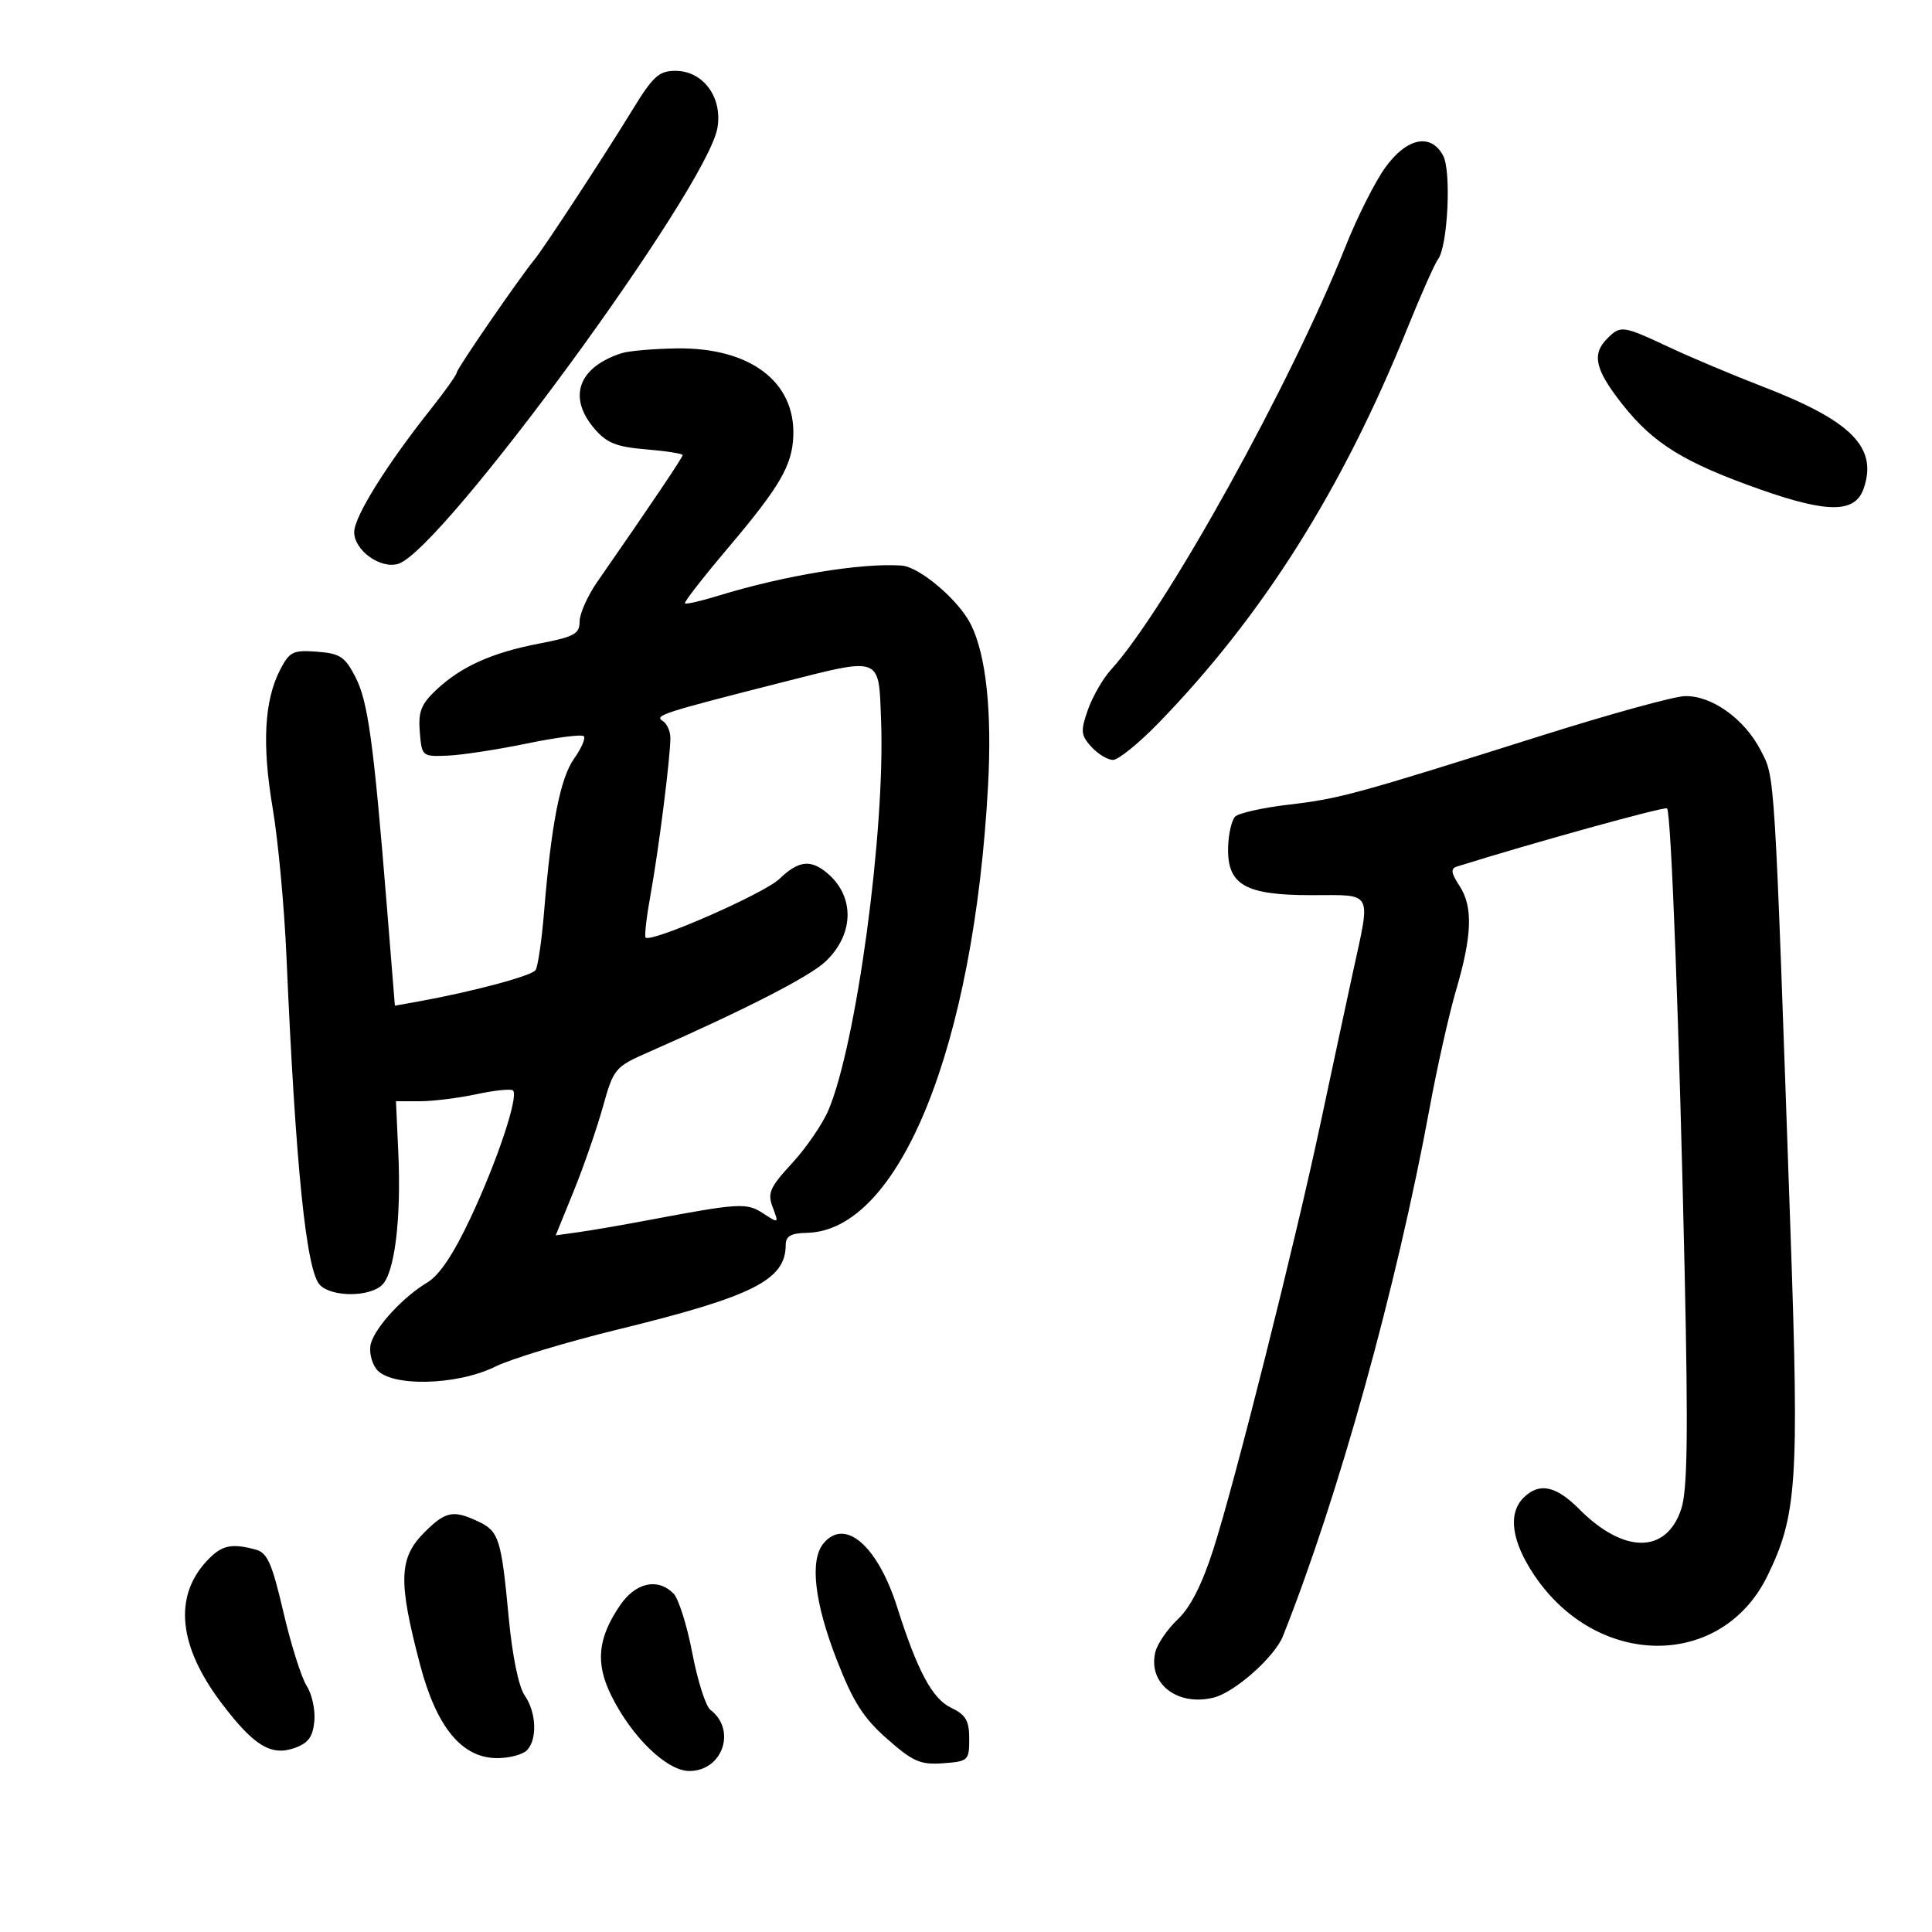 <svg xmlns="http://www.w3.org/2000/svg" width="300" height="300" viewBox="0 0 300 300" version="1.1">
	<path d="M 98.207 17.057 C 93.859 24.161, 84.440 38.553, 83.001 40.292 C 80.714 43.054, 70.996 57.175, 70.944 57.811 C 70.914 58.190, 69.101 60.750, 66.916 63.500 C 59.995 72.212, 55 80.232, 55 82.632 C 55 85.473, 59.113 88.416, 61.864 87.543 C 68.664 85.385, 109.718 29.320, 111.393 19.905 C 112.239 15.148, 109.208 11, 104.884 11 C 102.325 11, 101.400 11.839, 98.207 17.057 M 215.123 25.988 C 213.534 28.182, 210.755 33.695, 208.947 38.238 C 200.427 59.656, 181.085 94.560, 172.506 104 C 171.256 105.375, 169.647 108.171, 168.929 110.214 C 167.765 113.527, 167.823 114.147, 169.467 115.964 C 170.481 117.084, 171.992 118, 172.825 118 C 173.659 118, 176.877 115.384, 179.976 112.187 C 196.116 95.538, 208.457 75.951, 218.526 51 C 220.635 45.775, 222.781 40.942, 223.294 40.260 C 224.811 38.247, 225.386 26.589, 224.088 24.165 C 222.193 20.623, 218.460 21.382, 215.123 25.988 M 249.571 52.571 C 247.119 55.024, 247.679 57.414, 251.981 62.857 C 256.750 68.889, 261.562 71.852, 273.332 76.001 C 283.831 79.702, 288.054 79.673, 289.376 75.890 C 291.619 69.470, 287.525 65.345, 273.586 59.980 C 269.139 58.268, 262.679 55.548, 259.231 53.934 C 251.956 50.529, 251.656 50.487, 249.571 52.571 M 96.500 54.850 C 89.770 57.038, 88.116 61.698, 92.331 66.598 C 94.220 68.795, 95.733 69.396, 100.331 69.778 C 103.449 70.036, 106 70.437, 106 70.669 C 106 71.042, 101.062 78.374, 92.750 90.341 C 91.237 92.519, 90 95.297, 90 96.514 C 90 98.434, 89.172 98.886, 83.750 99.927 C 76.365 101.345, 71.573 103.506, 67.696 107.170 C 65.383 109.356, 64.927 110.537, 65.185 113.670 C 65.496 117.451, 65.551 117.498, 69.500 117.336 C 71.700 117.245, 77.230 116.400, 81.788 115.457 C 86.346 114.514, 90.333 113.999, 90.647 114.314 C 90.961 114.628, 90.289 116.190, 89.154 117.784 C 86.999 120.810, 85.607 127.908, 84.484 141.586 C 84.119 146.033, 83.524 150.108, 83.160 150.641 C 82.548 151.540, 73.307 154.009, 64.909 155.518 L 61.317 156.163 60.080 140.832 C 58.017 115.281, 57.143 108.897, 55.188 105.119 C 53.558 101.966, 52.788 101.461, 49.212 101.195 C 45.499 100.919, 44.955 101.186, 43.501 103.999 C 41.034 108.768, 40.666 115.615, 42.343 125.500 C 43.183 130.450, 44.145 140.800, 44.480 148.500 C 45.906 181.256, 47.556 197.413, 49.692 199.550 C 51.585 201.442, 57.445 201.413, 59.357 199.501 C 61.294 197.563, 62.312 189.217, 61.851 179.055 L 61.485 171 65.193 171 C 67.233 171, 71.205 170.506, 74.020 169.902 C 76.835 169.299, 79.374 169.040, 79.662 169.328 C 80.562 170.228, 77.235 180.221, 73.099 189.042 C 70.410 194.777, 68.226 198.037, 66.316 199.169 C 62.675 201.327, 58.393 205.940, 57.608 208.552 C 57.264 209.695, 57.623 211.468, 58.417 212.552 C 60.490 215.384, 70.885 215.187, 76.923 212.201 C 79.356 210.998, 87.859 208.420, 95.818 206.473 C 116.955 201.300, 121.994 198.768, 122.003 193.316 C 122.005 191.945, 122.809 191.484, 125.285 191.434 C 139.646 191.145, 151.222 162.582, 153.423 122 C 154.050 110.462, 153.129 101.774, 150.775 97 C 148.908 93.214, 142.816 88.024, 140 87.821 C 133.823 87.375, 121.771 89.356, 111.585 92.491 C 108.882 93.323, 106.528 93.861, 106.354 93.687 C 106.180 93.513, 109.189 89.645, 113.041 85.092 C 121.093 75.575, 123.013 72.283, 123.185 67.698 C 123.503 59.236, 116.417 53.926, 105.038 54.100 C 101.442 54.155, 97.600 54.492, 96.500 54.850 M 121 106.068 C 102.994 110.642, 101.556 111.108, 102.886 111.929 C 103.554 112.342, 104.099 113.539, 104.097 114.590 C 104.092 117.645, 102.285 131.935, 101.028 138.854 C 100.394 142.348, 100.043 145.376, 100.249 145.582 C 101.110 146.444, 118.633 138.767, 121.016 136.485 C 123.873 133.748, 125.686 133.439, 128.087 135.282 C 132.739 138.854, 132.789 144.923, 128.201 149.292 C 125.748 151.628, 115.716 156.772, 100.919 163.280 C 95.436 165.692, 95.307 165.844, 93.596 171.943 C 92.638 175.358, 90.602 181.229, 89.071 184.989 L 86.289 191.827 89.894 191.322 C 91.877 191.044, 96.650 190.222, 100.500 189.495 C 114.822 186.792, 115.932 186.725, 118.512 188.416 C 120.928 189.999, 120.946 189.988, 119.990 187.474 C 119.146 185.254, 119.528 184.382, 122.999 180.617 C 125.186 178.244, 127.721 174.547, 128.632 172.401 C 132.978 162.165, 137.456 129.118, 136.817 112 C 136.434 101.726, 137.102 101.977, 121 106.068 M 239.500 114.185 C 210.348 123.384, 208.028 124.018, 200.149 124.941 C 196.106 125.415, 192.350 126.250, 191.803 126.797 C 191.256 127.344, 190.760 129.471, 190.702 131.523 C 190.536 137.397, 193.304 139, 203.611 139 C 213.346 139, 212.873 138.121, 210.073 151 C 209.057 155.675, 206.808 166.167, 205.075 174.315 C 201.076 193.117, 191.791 230.028, 188.403 240.594 C 186.666 246.012, 184.846 249.596, 182.901 251.432 C 181.302 252.941, 179.732 255.219, 179.412 256.494 C 178.183 261.392, 182.813 265.017, 188.482 263.594 C 191.754 262.773, 197.928 257.288, 199.212 254.062 C 207.857 232.331, 216.857 199.922, 222 172 C 223.165 165.675, 225.005 157.483, 226.088 153.796 C 228.602 145.237, 228.749 140.792, 226.625 137.550 C 225.324 135.565, 225.229 134.870, 226.215 134.562 C 238.052 130.855, 258.524 125.190, 258.862 125.528 C 259.494 126.161, 260.773 159.974, 261.603 198.012 C 262.148 222.985, 262.022 231.404, 261.058 234.324 C 258.754 241.305, 252.142 241.303, 245.202 234.319 C 241.588 230.682, 238.987 230.156, 236.571 232.571 C 234.110 235.032, 234.712 239.345, 238.250 244.608 C 248.031 259.155, 267.345 259.213, 274.438 244.717 C 279.024 235.343, 279.378 230.113, 278.039 191.616 C 275.493 118.438, 275.643 120.863, 273.387 116.493 C 270.865 111.607, 265.759 107.968, 261.602 108.094 C 259.896 108.146, 249.950 110.887, 239.500 114.185 M 65.923 237.923 C 61.920 241.926, 61.801 245.467, 65.230 258.500 C 67.788 268.220, 71.734 273, 77.200 273 C 79.070 273, 81.140 272.460, 81.800 271.800 C 83.468 270.132, 83.299 265.872, 81.460 263.246 C 80.543 261.937, 79.549 257.094, 79.003 251.274 C 77.845 238.925, 77.482 237.775, 74.249 236.250 C 70.389 234.428, 69.174 234.672, 65.923 237.923 M 127.872 239.654 C 125.711 242.259, 126.454 248.797, 129.924 257.718 C 132.474 264.273, 134.059 266.762, 137.756 270.016 C 141.785 273.563, 142.920 274.057, 146.445 273.798 C 150.353 273.511, 150.500 273.373, 150.500 270.013 C 150.500 267.174, 149.976 266.276, 147.676 265.173 C 144.767 263.779, 142.452 259.462, 139.326 249.600 C 136.289 240.020, 131.221 235.619, 127.872 239.654 M 32.150 242.340 C 26.905 247.923, 27.703 255.641, 34.444 264.524 C 39.412 271.071, 42.080 272.708, 45.710 271.439 C 47.855 270.689, 48.572 269.729, 48.809 267.287 C 48.979 265.540, 48.449 263.073, 47.631 261.805 C 46.813 260.537, 45.184 255.383, 44.012 250.351 C 42.233 242.716, 41.518 241.105, 39.690 240.615 C 35.890 239.596, 34.411 239.934, 32.150 242.340 M 96.268 249.293 C 92.821 254.355, 92.436 258.210, 94.876 263.198 C 98.045 269.674, 103.534 275, 107.040 275 C 112.211 275, 114.407 268.613, 110.307 265.500 C 109.582 264.950, 108.319 260.982, 107.499 256.682 C 106.679 252.383, 105.363 248.220, 104.575 247.432 C 102.109 244.967, 98.692 245.732, 96.268 249.293" stroke="none" fill="black" fill-rule="evenodd"/>
</svg>
